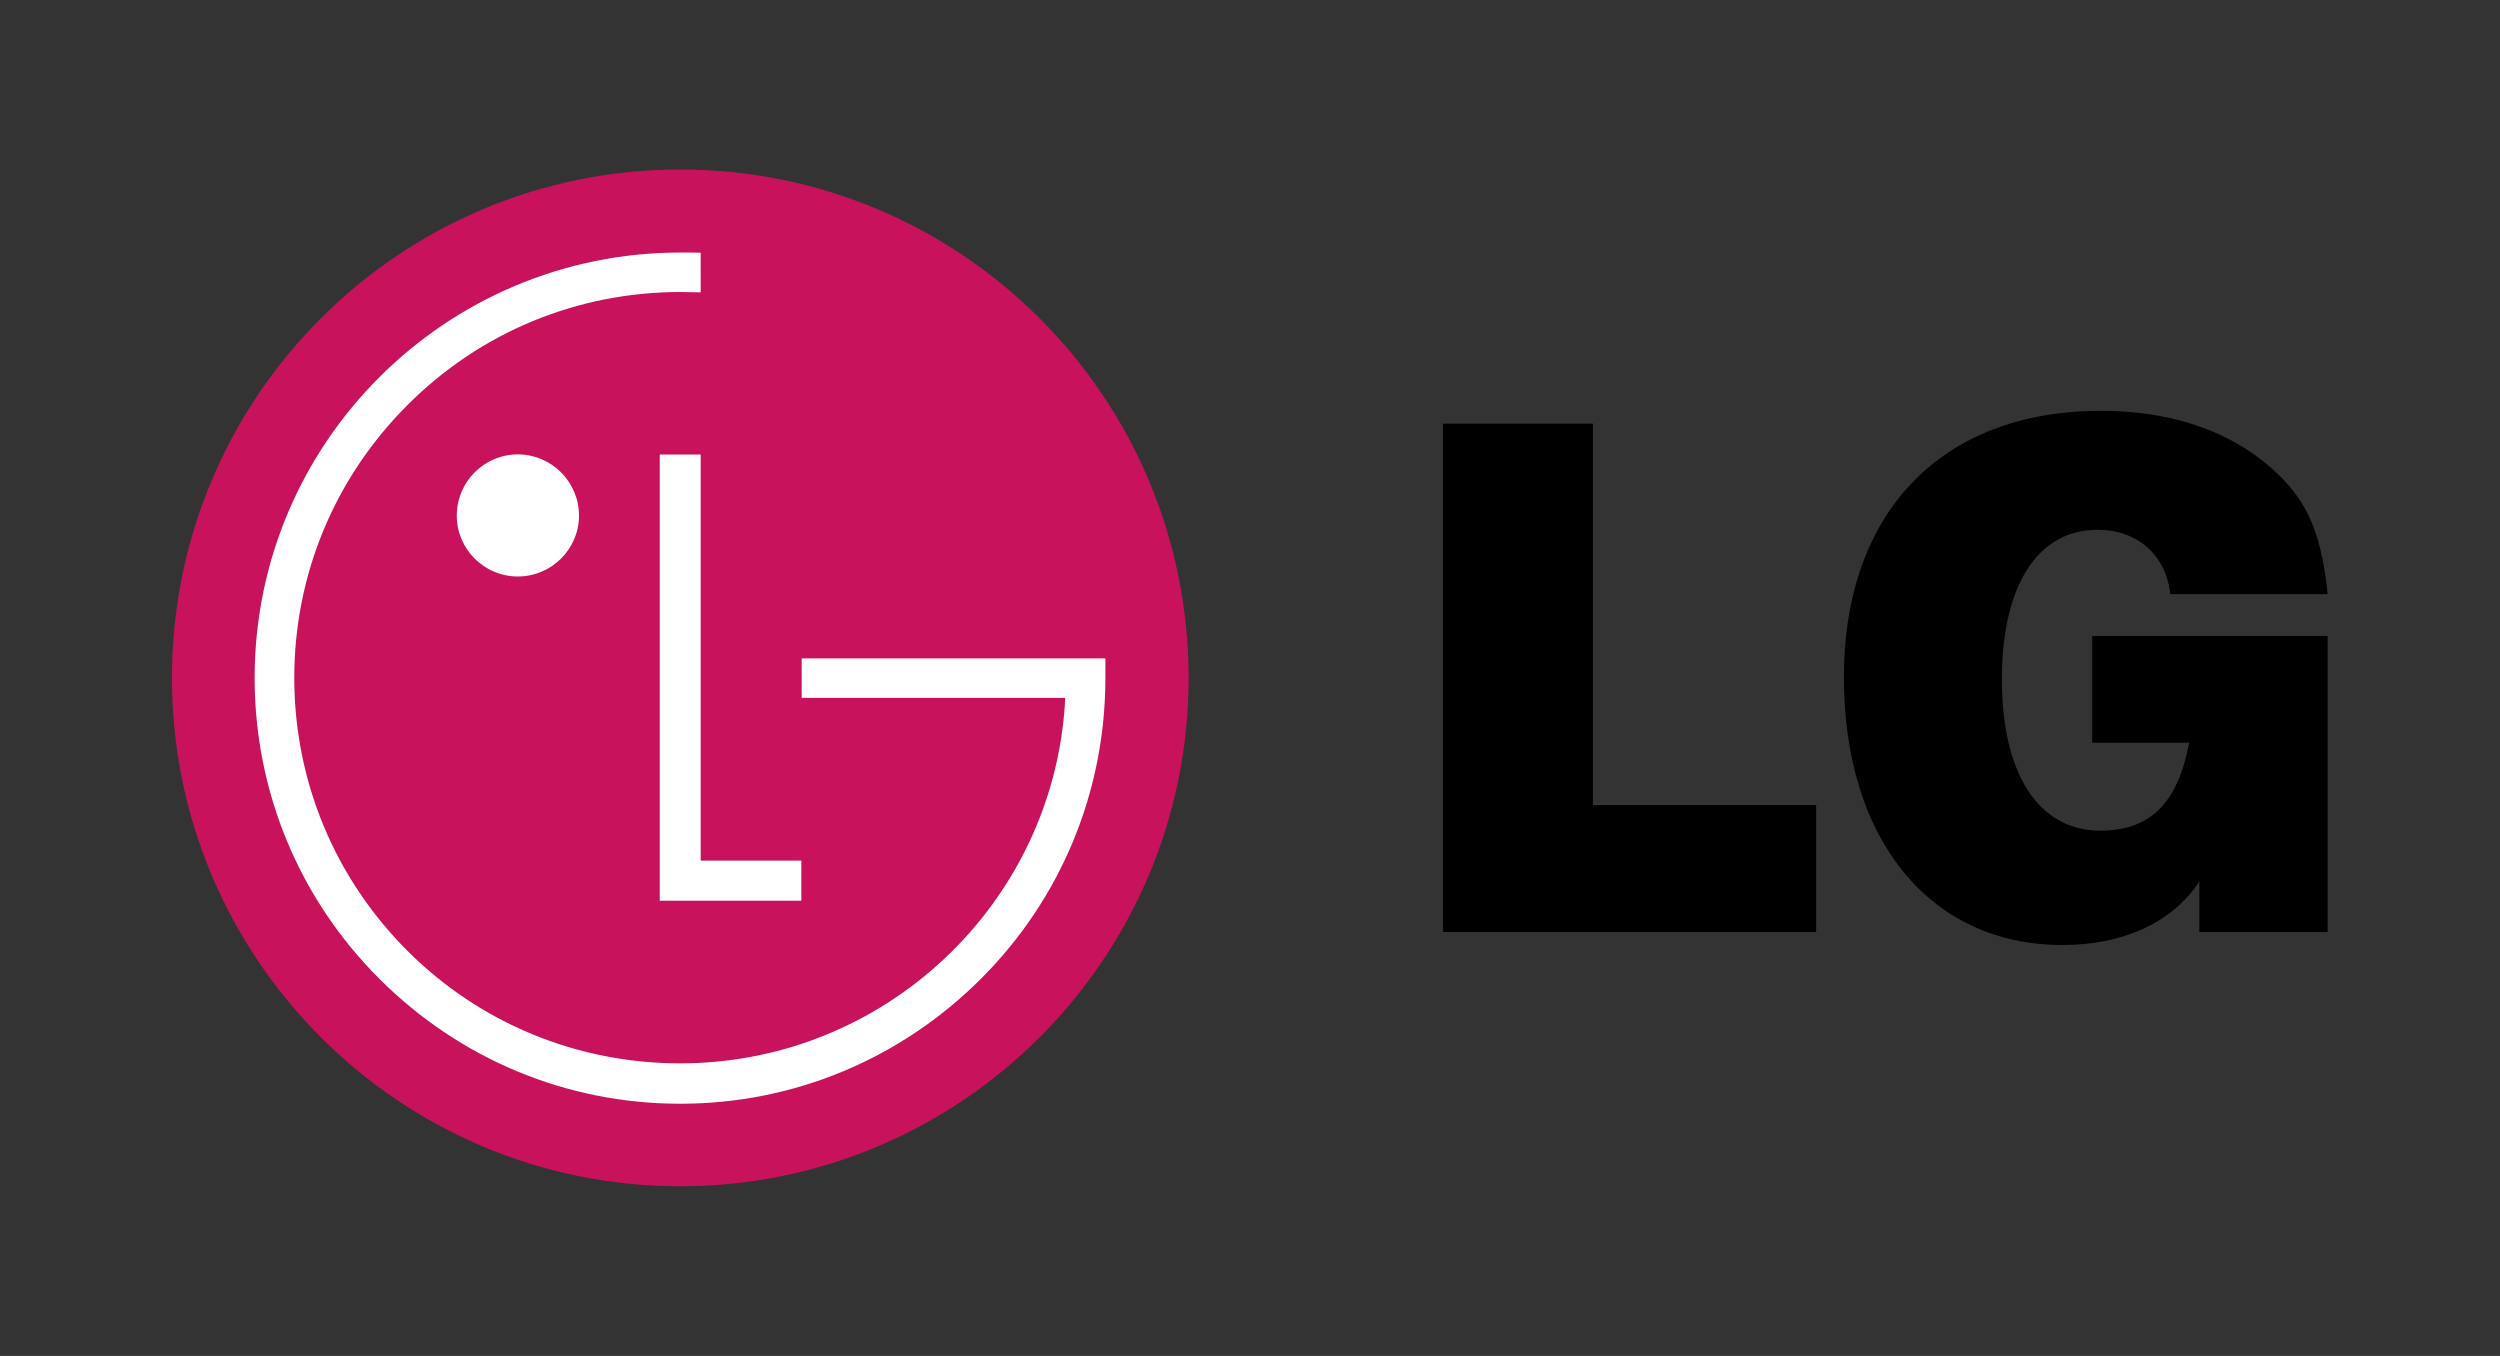 <?xml version="1.0" encoding="UTF-8" standalone="no"?>
<!-- Generator: Adobe Illustrator 16.0.0, SVG Export Plug-In . SVG Version: 6.00 Build 0)  -->

<svg
   version="1.1"
   id="svg2"
   sodipodi:docname="Lg.LGS.GSM.svg"
   inkscape:version="1.2.2 (732a01da63, 2022-12-09)"
   sodipodi:version="0.32"
   inkscape:output_extension="org.inkscape.output.svg.inkscape"
   x="0px"
   y="0px"
   width="236"
   height="128"
   viewBox="0 -0.987 236 128"
   enable-background="new 0 -0.987 499.588 236.827"
   xml:space="preserve"
   xmlns:inkscape="http://www.inkscape.org/namespaces/inkscape"
   xmlns:sodipodi="http://sodipodi.sourceforge.net/DTD/sodipodi-0.dtd"
   xmlns="http://www.w3.org/2000/svg"
   xmlns:svg="http://www.w3.org/2000/svg"><rect x="0" y="-0.987" width="236" height="128" fill="#333333" stroke="none"/><defs
   id="defs14" /><sodipodi:namedview
   id="namedview12"
   pagecolor="#505050"
   bordercolor="#eeeeee"
   borderopacity="1"
   inkscape:pageshadow="0"
   inkscape:pageopacity="0"
   inkscape:pagecheckerboard="0"
   showgrid="false"
   inkscape:zoom="2.9884624"
   inkscape:cx="244.44008"
   inkscape:cy="118.45556"
   inkscape:window-width="3840"
   inkscape:window-height="2071"
   inkscape:window-x="2391"
   inkscape:window-y="-9"
   inkscape:window-maximized="1"
   inkscape:current-layer="svg2"
   inkscape:showpageshadow="2"
   inkscape:deskcolor="#505050" />
<g
   id="g2490"
   transform="matrix(0.407,0,0,0.407,16.228,15.008)">
	<g
   id="g6">
		<path
   id="path2496"
   fill="#c8135c"
   d="m 117.899,235.841 c 65.121,0 117.914,-52.876 117.914,-117.9 C 235.812,52.797 183.02,0.013 117.899,0.013 52.781,0.013 0.013,52.797 0.013,117.94 c 0,65.024 52.768,117.901 117.886,117.901" />
		<path
   id="path2498"
   fill="#ffffff"
   d="m 113.148,66.124 v 103.485 h 32.837 v -9.297 H 122.641 V 66.124 h -9.493" />
		<path
   id="path2500"
   fill="#ffffff"
   d="m 80.227,94.414 c 7.785,0 14.194,-6.324 14.194,-14.132 0,-7.85 -6.409,-14.187 -14.194,-14.187 -7.786,0 -14.153,6.338 -14.153,14.187 0,7.809 6.367,14.132 14.153,14.132" />
		<path
   id="path2502"
   fill="#ffffff"
   d="m 122.641,19.312 c -1.292,-0.035 -3.529,-0.035 -4.743,-0.035 -54.429,0 -98.708,44.187 -98.708,98.643 0,26.335 10.291,51.146 28.876,69.76 18.676,18.655 43.404,29.024 69.832,29.024 26.371,0 51.133,-10.369 69.796,-29.024 18.585,-18.613 28.819,-43.425 28.819,-69.76 v -4.51 h -70.437 v 9.161 h 61.092 c 0,0.185 -0.042,1.192 -0.042,1.398 -3.007,46.594 -41.984,83.369 -89.228,83.369 -23.858,0 -46.417,-9.261 -63.28,-26.109 C 37.733,164.344 28.383,141.82 28.383,117.913 28.383,94.026 37.735,71.546 54.618,54.668 71.482,37.747 94.042,28.431 117.9,28.431 c 1.059,0 3.571,0.056 4.743,0.079 l -0.002,-9.198" />
	</g>
	<path
   id="path2504"
   fill="#000000"
   d="m 294.813,58.973 h 34.781 v 88.454 h 51.771 v 29.459 H 294.81 l 0.003,-117.913"
   style="fill:#000000" />
	<path
   id="path2506"
   fill="#000000"
   d="m 470.243,165.146 c -6.135,9.382 -17.458,14.74 -31.767,14.74 -30.701,0 -50.672,-24.469 -50.672,-62.088 0,-38.27 22.632,-61.813 59.63,-61.813 14.952,0 27.616,3.933 37.302,11.442 9.911,7.863 13.688,15.545 15.265,31.075 h -36.514 c -0.943,-9.128 -7.708,-14.924 -16.836,-14.924 -13.992,0 -22.202,13.039 -22.202,34.688 0,21.939 8.528,35.101 22.823,35.101 11.5,0 17.938,-6.248 20.613,-20.401 H 445.394 V 108.195 H 500 v 68.688 h -29.758 v -11.737"
   style="fill:#000000" />
</g>
</svg>

